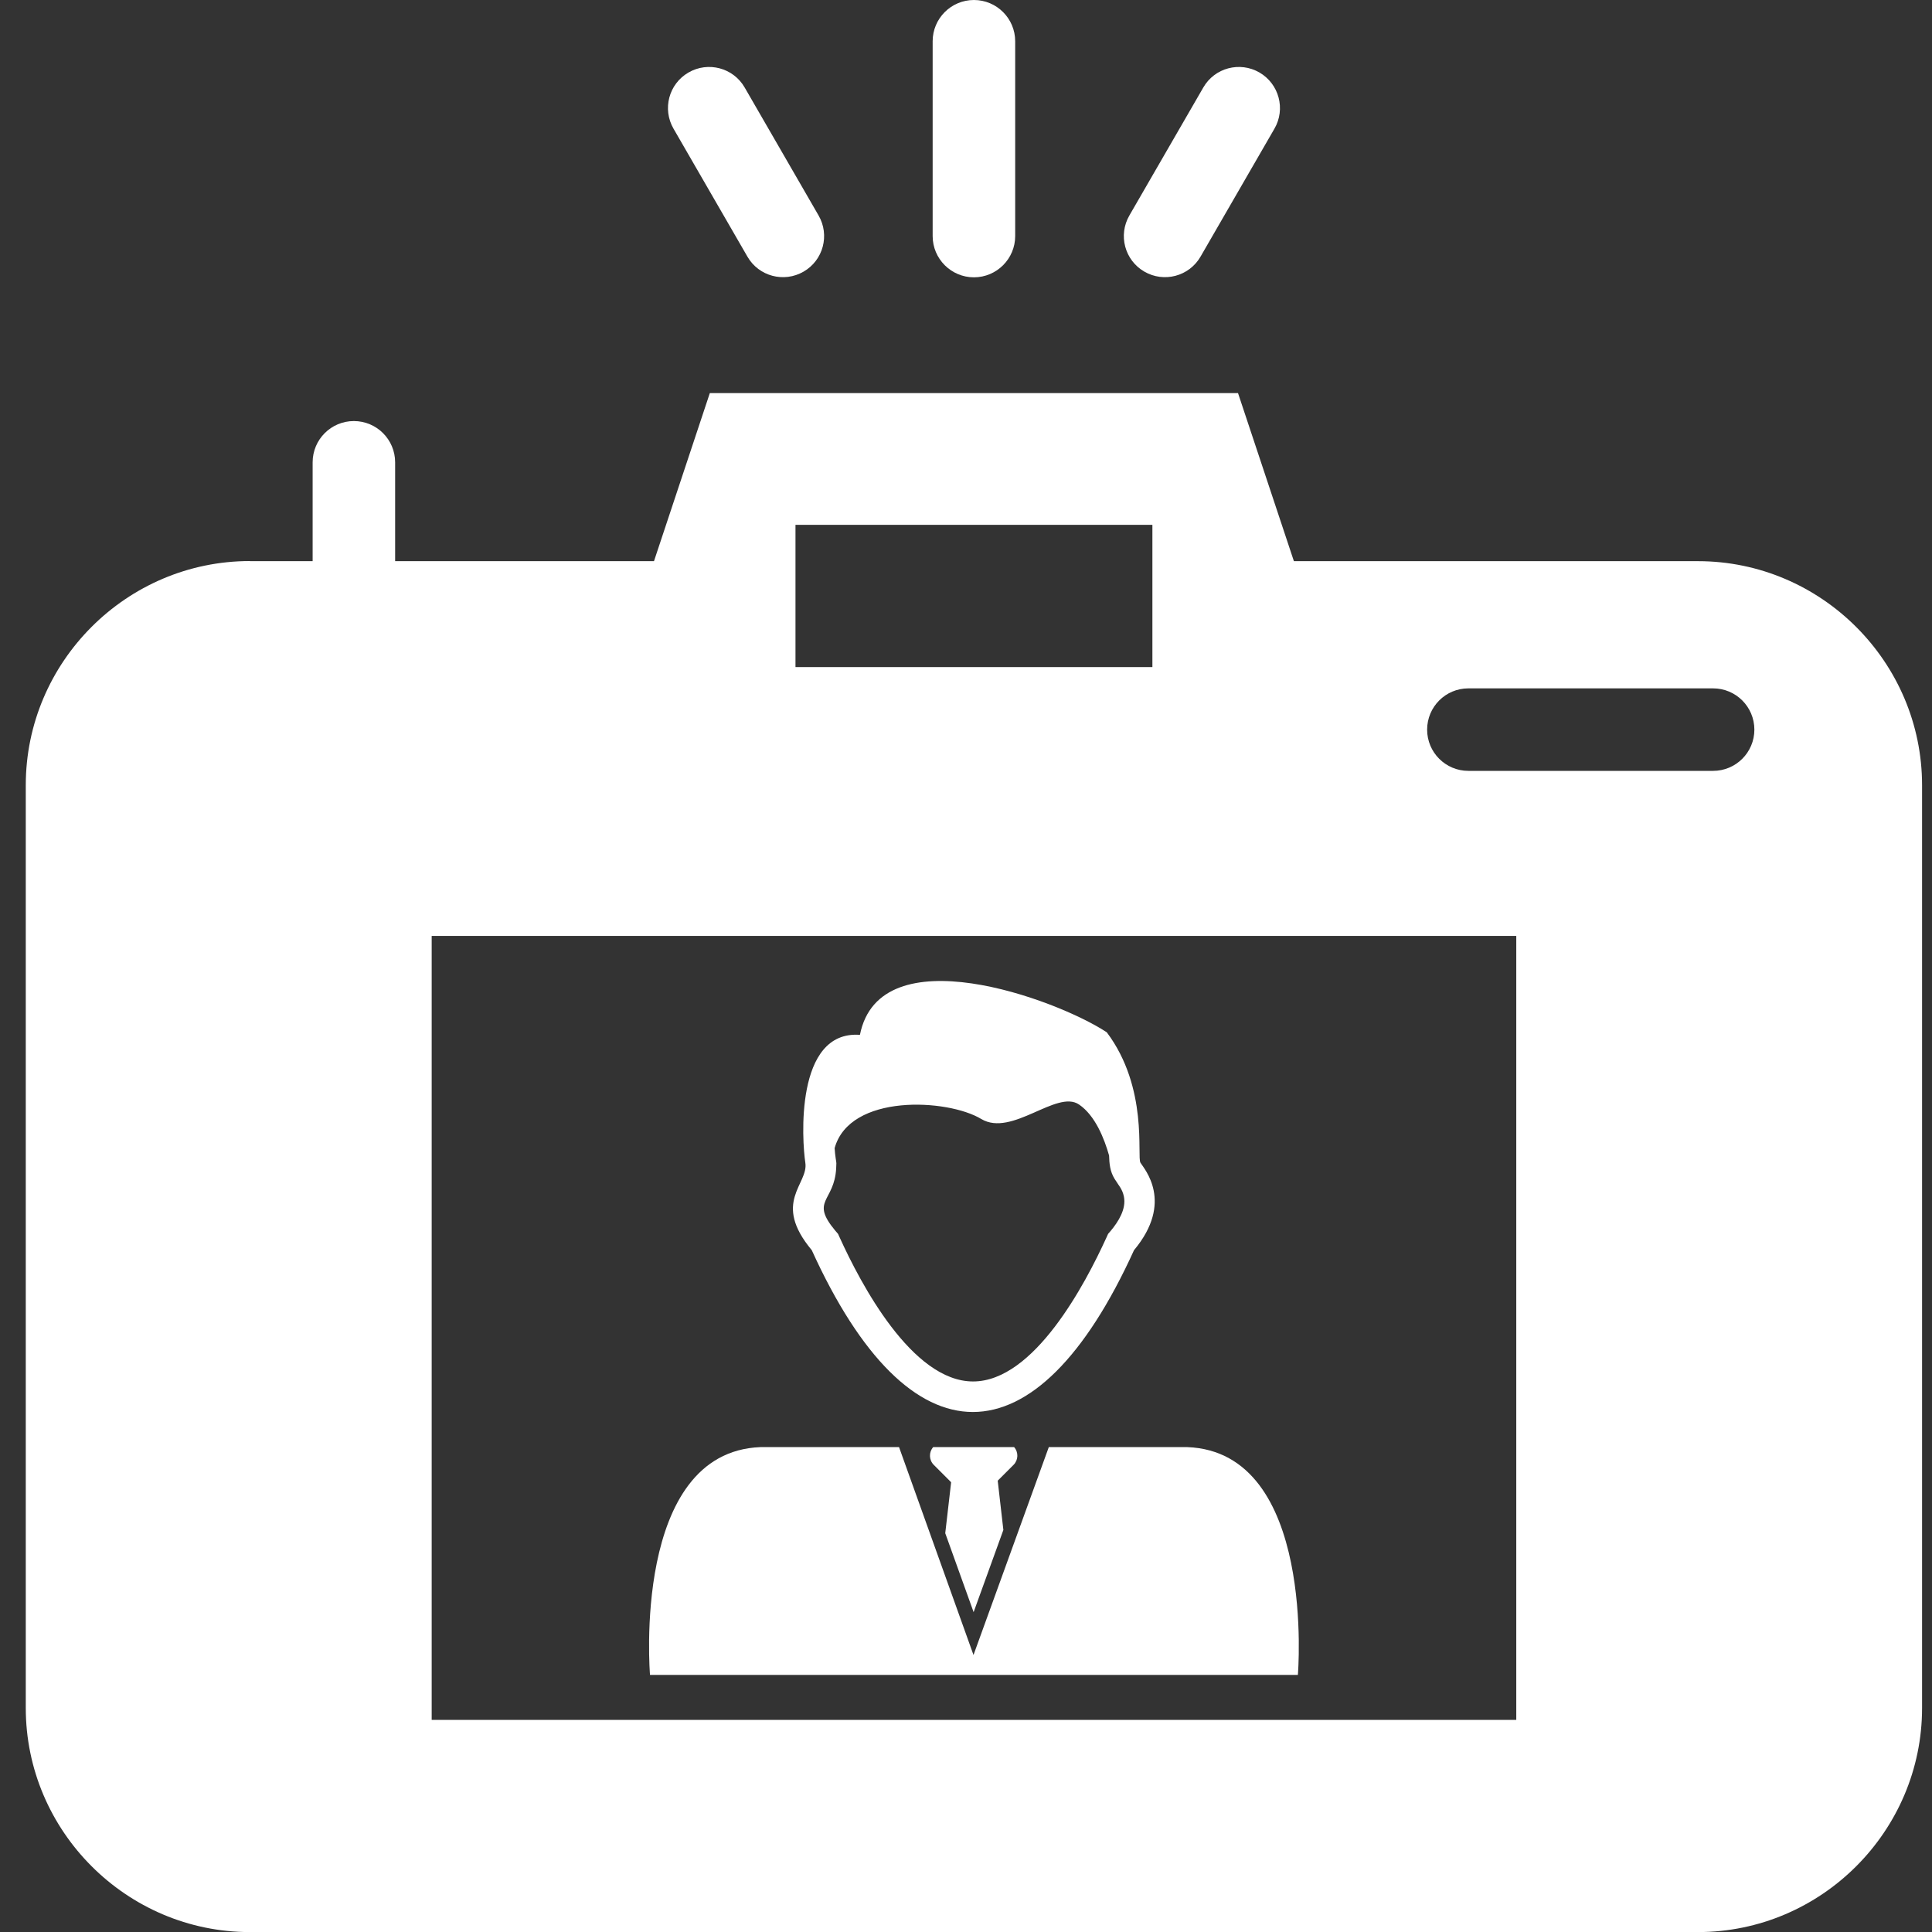 <svg width="50" height="50" viewBox="0 0 50 50" fill="none" xmlns="http://www.w3.org/2000/svg">
<rect x="0" y="0" width="50" height="50" fill="#333333" stroke="none"/>
<g clip-path="url(#clip0_1_2517)">
<path fill-rule="evenodd" clip-rule="evenodd" d="M6.467 14.523H16.925L18.37 10.174H32.04L33.486 14.523H43.943C47.133 14.523 49.743 17.134 49.743 20.323V44.202C49.743 47.392 47.133 50.002 43.943 50.002H6.467C3.278 50.002 0.667 47.392 0.667 44.202V20.32C0.667 17.131 3.275 14.52 6.467 14.52V14.523ZM11.172 24.221V44.511H39.241V24.221H11.172ZM20.587 13.583V17.264H29.824V13.583H20.587ZM38.001 17.815C37.412 17.815 36.934 18.293 36.934 18.883C36.934 19.472 37.412 19.95 38.001 19.95H44.335C44.925 19.95 45.403 19.472 45.403 18.883C45.403 18.293 44.925 17.815 44.335 17.815H38.001Z" fill="white"/>
<path d="M10.226 11.965C10.226 11.375 9.748 10.897 9.158 10.897C8.569 10.897 8.091 11.375 8.091 11.965V14.523C8.091 15.112 8.569 15.591 9.158 15.591C9.748 15.591 10.226 15.112 10.226 14.523V11.965Z" fill="white"/>
<path d="M19.271 2.263C18.977 1.754 18.326 1.582 17.817 1.877C17.308 2.172 17.136 2.822 17.431 3.331L19.344 6.643C19.638 7.152 20.289 7.324 20.798 7.029C21.307 6.734 21.479 6.084 21.184 5.575L19.271 2.263Z" fill="white"/>
<path d="M32.982 3.331C33.277 2.822 33.102 2.172 32.596 1.877C32.087 1.582 31.436 1.754 31.142 2.263L29.229 5.575C28.934 6.084 29.106 6.734 29.615 7.029C30.124 7.324 30.774 7.152 31.069 6.643L32.982 3.331Z" fill="white"/>
<path d="M26.273 1.068C26.273 0.478 25.794 0 25.205 0C24.616 0 24.137 0.478 24.137 1.068V6.109C24.137 6.698 24.616 7.177 25.205 7.177C25.794 7.177 26.273 6.698 26.273 6.109V1.068Z" fill="white"/>
<path fill-rule="evenodd" clip-rule="evenodd" d="M26.245 37.451C26.362 37.582 26.356 37.785 26.231 37.91L25.436 38.705C25.305 38.836 25.091 38.836 24.96 38.705L24.165 37.91C24.04 37.785 24.035 37.582 24.151 37.451H26.245V37.451Z" fill="white"/>
<path fill-rule="evenodd" clip-rule="evenodd" d="M24.463 39.679L24.671 37.877H25.77L25.967 39.595L25.197 41.722L24.463 39.679Z" fill="white"/>
<path fill-rule="evenodd" clip-rule="evenodd" d="M27.143 37.451L25.194 42.831L23.267 37.451H19.683C16.338 37.579 16.822 43.346 16.822 43.346H33.589C33.589 43.346 34.072 37.579 30.727 37.451H27.143V37.451Z" fill="white"/>
<path fill-rule="evenodd" clip-rule="evenodd" d="M28.645 26.718C29.726 28.159 29.418 29.933 29.515 30.091C29.612 30.25 30.388 31.109 29.348 32.355C26.809 37.938 23.545 37.938 21.009 32.355C19.969 31.109 20.929 30.65 20.842 30.091C20.756 29.535 20.562 26.66 22.255 26.782C22.769 24.188 27.324 25.848 28.642 26.715L28.645 26.718ZM21.599 29.699C21.607 29.808 21.615 29.902 21.627 29.974C21.652 30.13 21.646 30.085 21.64 30.236C21.593 31.112 20.956 31.059 21.618 31.851L21.688 31.932L21.732 32.029C22.274 33.219 23.601 35.752 25.183 35.752C26.765 35.752 28.091 33.219 28.634 32.029L28.678 31.932L28.748 31.851C28.942 31.618 29.151 31.29 29.087 30.97C29.048 30.77 28.945 30.672 28.845 30.508C28.728 30.319 28.709 30.116 28.703 29.905C28.581 29.474 28.347 28.87 27.924 28.584C27.346 28.192 26.189 29.435 25.394 28.959C24.524 28.434 21.988 28.295 21.599 29.718V29.699V29.699Z" fill="white"/>
</g>
<defs>
<clipPath id="clip0_1_2517">
<rect width="50" height="50" fill="white"/>
</clipPath>
</defs>
</svg>
